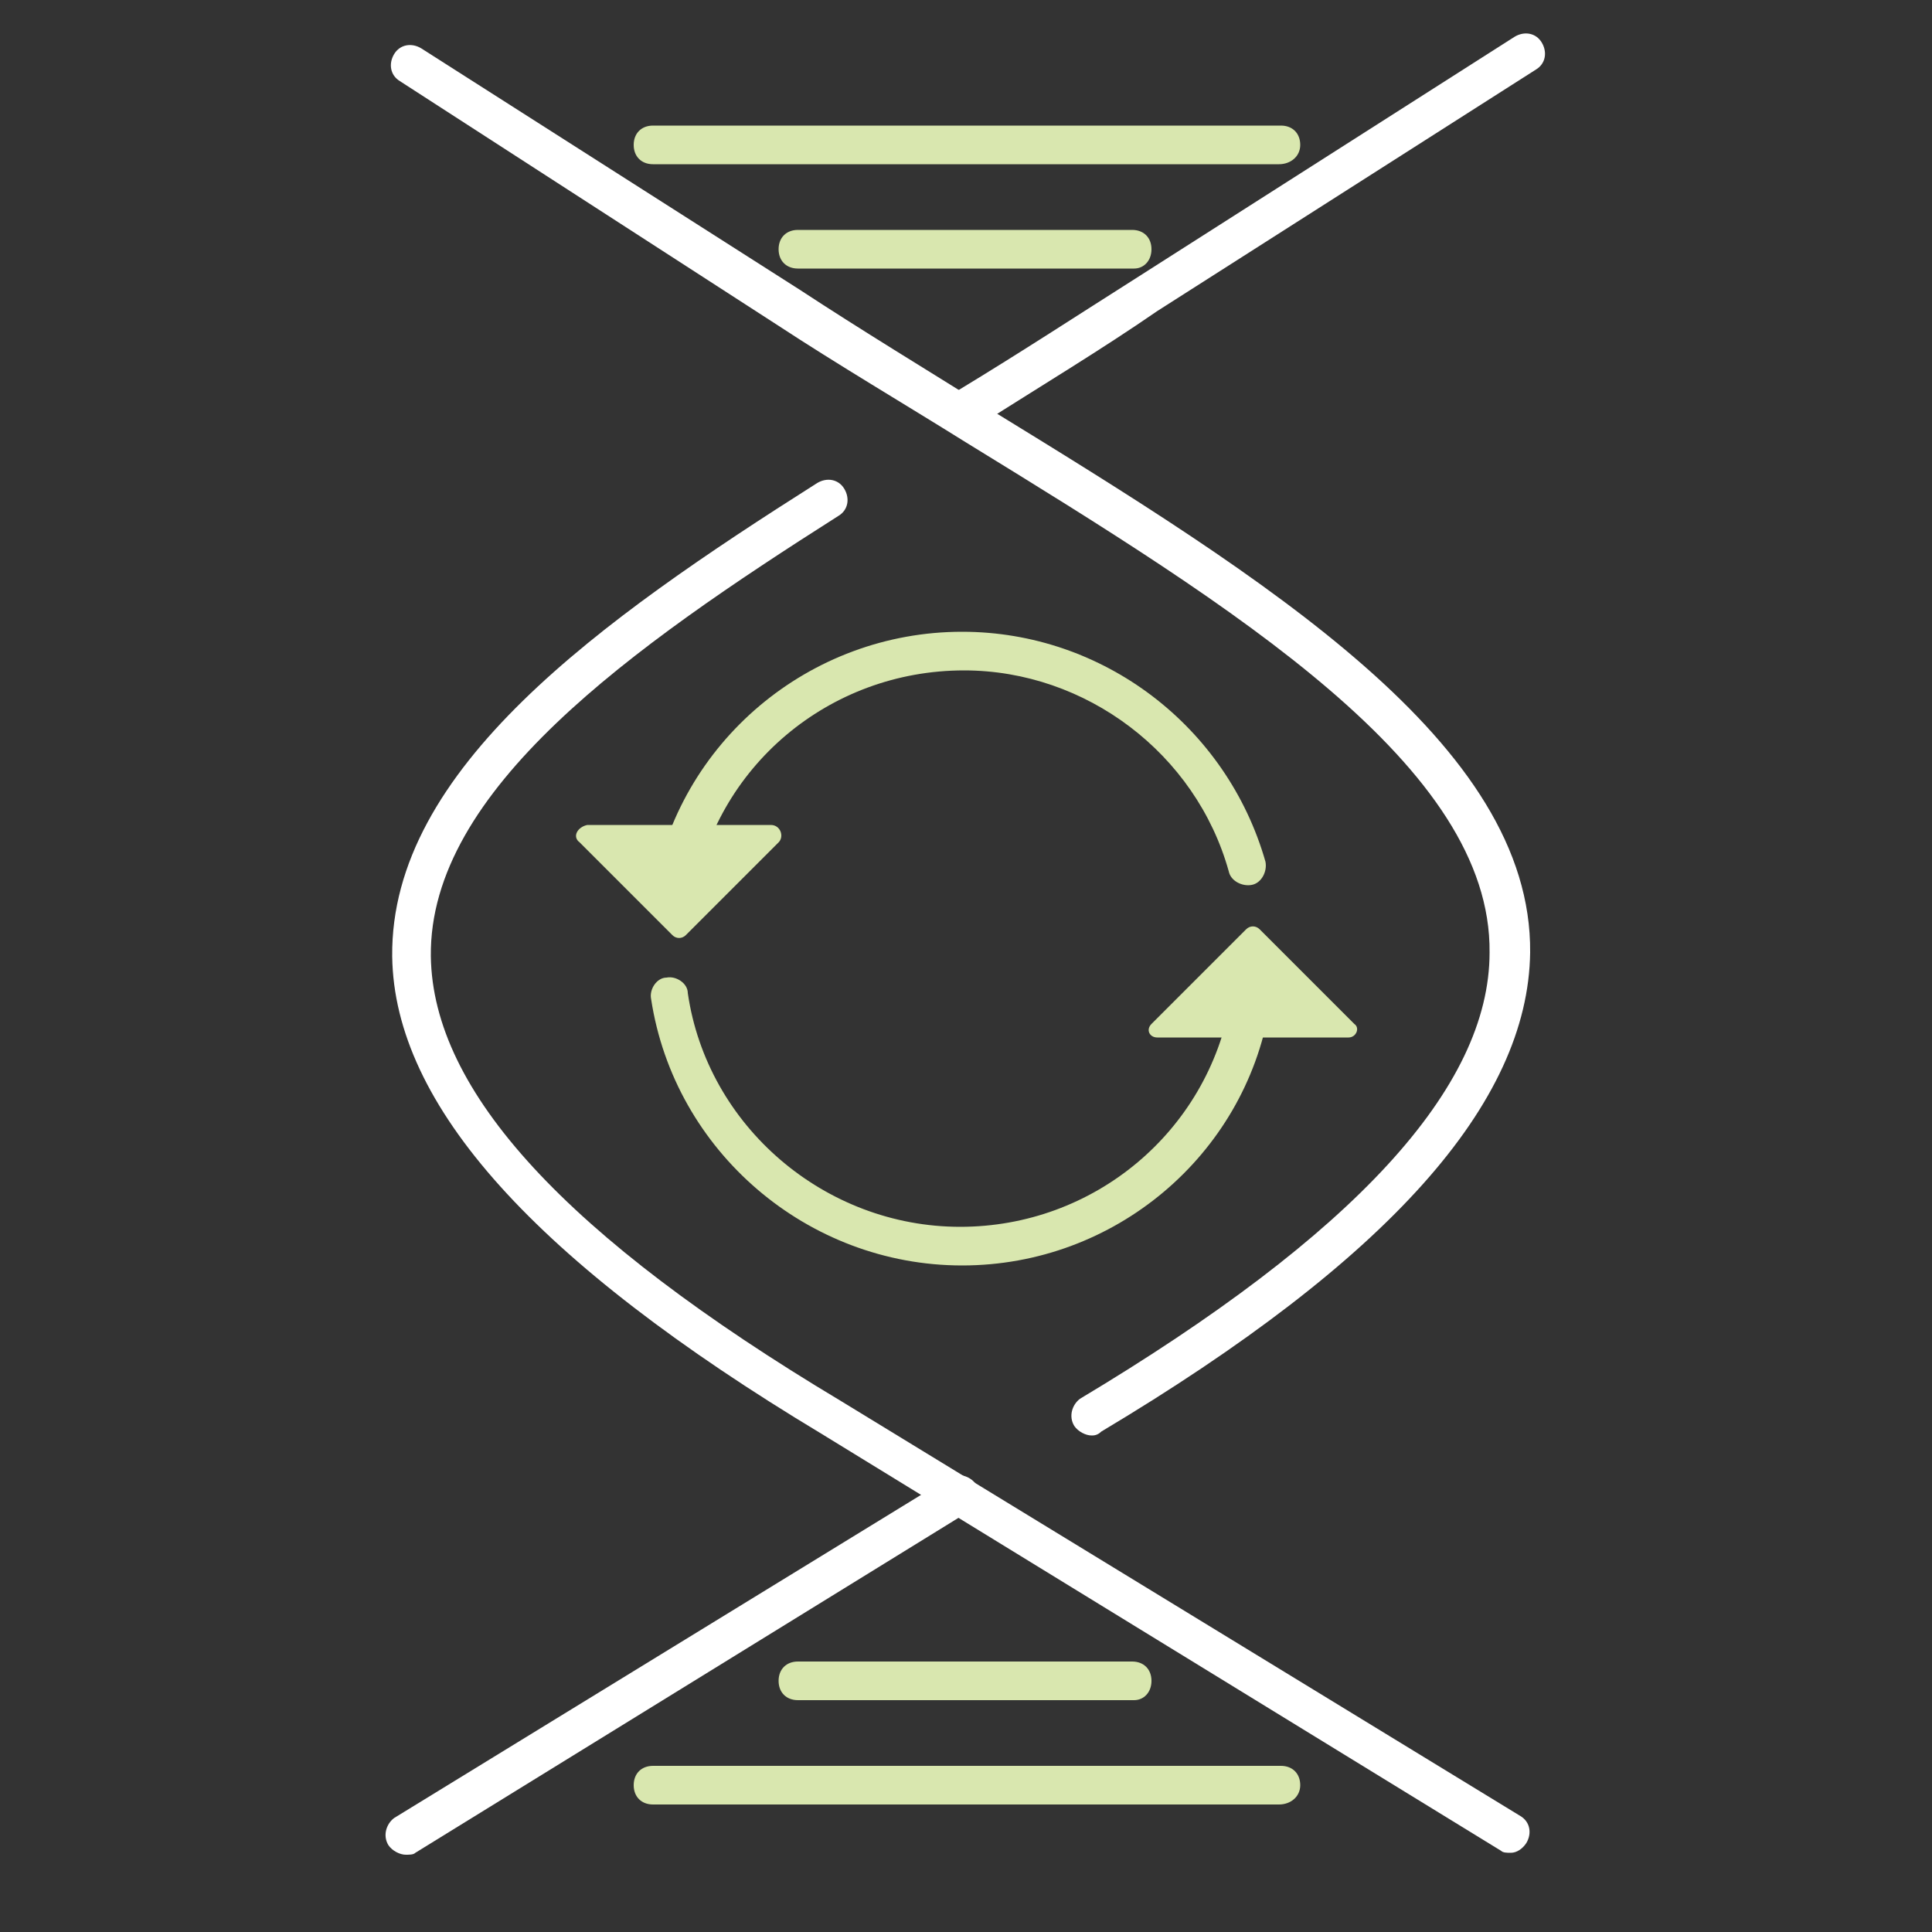 <?xml version="1.0" encoding="utf-8"?>
<!-- Generator: Adobe Illustrator 23.0.1, SVG Export Plug-In . SVG Version: 6.00 Build 0)  -->
<svg version="1.1" id="Слой_1" xmlns="http://www.w3.org/2000/svg" xmlns:xlink="http://www.w3.org/1999/xlink" x="0px" y="0px"
	 viewBox="0 0 100 100" style="enable-background:new 0 0 100 100;" xml:space="preserve">
<rect x="0" y="0" width="100" height="100" fill="#333333" stroke="none"/>
<style type="text/css">
	.st0{fill:#FFFFFF;}
	.st1{fill:#D9E7AF;}
</style>
<g>
	<g>
		<g>
			<g>
				<g>
					<g>
						<g>
							<path class="st0" d="M56.5,74.3c-0.3,0-0.7-0.2-0.9-0.5c-0.3-0.5-0.1-1.1,0.3-1.4c14.2-8.5,21.2-16.1,21.2-23.1
								C77.2,39.7,64,31.5,50,22.9c-3.2-2-6.6-4-9.8-6.1L20.7,4.2c-0.5-0.3-0.6-0.9-0.3-1.4c0.3-0.5,0.9-0.6,1.4-0.3L41.4,15
								c3.2,2.1,6.5,4.1,9.7,6.1C65.6,30,79.3,38.5,79.2,49.3c-0.1,7.8-7.3,15.9-22.2,24.8C56.8,74.3,56.6,74.3,56.5,74.3z"/>
						</g>
					</g>
				</g>
			</g>
		</g>
	</g>
	<g>
		<g>
			<g>
				<g>
					<g>
						<g>
							<path class="st0" d="M21,96c-0.3,0-0.7-0.2-0.9-0.5c-0.3-0.5-0.1-1.1,0.3-1.4l28.7-17.6c0.5-0.3,1.1-0.1,1.4,0.3
								c0.3,0.5,0.1,1.1-0.3,1.4L21.5,95.9C21.4,96,21.2,96,21,96z"/>
						</g>
					</g>
				</g>
			</g>
		</g>
	</g>
	<g>
		<g>
			<g>
				<g>
					<g>
						<g>
							<path class="st0" d="M50.2,22.1c-0.3,0-0.7-0.2-0.9-0.5c-0.3-0.5-0.1-1.1,0.3-1.4c3.3-2,6.2-3.9,9.2-5.8L78.4,1.9
								c0.5-0.3,1.1-0.2,1.4,0.3s0.2,1.1-0.3,1.4L59.9,16.1c-2.9,2-5.9,3.8-9.2,5.9C50.6,22.1,50.4,22.1,50.2,22.1z"/>
						</g>
					</g>
				</g>
			</g>
		</g>
	</g>
	<g>
		<g>
			<g>
				<g>
					<g>
						<g>
							<path class="st0" d="M78.2,95.9c-0.2,0-0.4,0-0.5-0.1L42.5,74.2c-14.8-8.9-22.1-17-22.2-24.7c-0.1-9.7,10.8-17.4,22-24.5
								c0.5-0.3,1.1-0.2,1.4,0.3c0.3,0.5,0.2,1.1-0.3,1.4c-10.7,6.8-21.2,14.2-21.1,22.8c0.1,7,7,14.5,21.2,23L78.7,94
								c0.5,0.3,0.6,0.9,0.3,1.4C78.8,95.7,78.5,95.9,78.2,95.9z"/>
						</g>
					</g>
				</g>
			</g>
		</g>
	</g>
</g>
<g>
	<g>
		<g>
			<g>
				<g>
					<g>
						<g>
							<path class="st1" d="M34.8,47.4c-0.1,0-0.1,0-0.2,0c-0.5-0.1-0.9-0.6-0.8-1.2c1.3-7.8,8.1-13.5,16-13.5
								c7.3,0,13.7,4.9,15.7,11.9c0.1,0.5-0.2,1.1-0.7,1.2c-0.5,0.1-1.1-0.2-1.2-0.7c-1.7-6.1-7.4-10.4-13.7-10.4
								c-7,0-12.9,5-14,11.8C35.7,47.1,35.3,47.4,34.8,47.4z"/>
						</g>
					</g>
				</g>
			</g>
		</g>
	</g>
	<g>
		<g>
			<g>
				<g>
					<g>
						<g>
							<path class="st1" d="M49.8,65.5c-8,0-14.9-5.9-16.1-13.8c-0.1-0.5,0.3-1.1,0.8-1.1c0.5-0.1,1.1,0.3,1.1,0.8
								c1,6.9,7.1,12.1,14.1,12.1c6.9,0,12.8-4.9,14-11.7c0.1-0.5,0.6-0.9,1.2-0.8c0.5,0.1,0.9,0.6,0.8,1.2
								C64.4,59.8,57.7,65.5,49.8,65.5z"/>
						</g>
					</g>
				</g>
			</g>
		</g>
	</g>
	<g>
		<g>
			<g>
				<g>
					<g>
						<g>
							<path class="st1" d="M64.5,48.1L59.6,53c-0.3,0.3-0.1,0.7,0.3,0.7h9.9c0.4,0,0.6-0.5,0.3-0.7l-4.9-4.9
								C65,47.9,64.7,47.9,64.5,48.1z"/>
						</g>
					</g>
				</g>
			</g>
		</g>
	</g>
	<g>
		<g>
			<g>
				<g>
					<g>
						<g>
							<path class="st1" d="M30,43.6l4.8,4.8c0.2,0.2,0.5,0.2,0.7,0l4.8-4.8c0.3-0.3,0.1-0.9-0.4-0.9h-9.5
								C29.9,42.8,29.6,43.3,30,43.6z"/>
						</g>
					</g>
				</g>
			</g>
		</g>
	</g>
</g>
<g>
	<g>
		<g>
			<g>
				<g>
					<g>
						<g>
							<path class="st1" d="M58.7,88H41.3c-0.6,0-1-0.4-1-1s0.4-1,1-1h17.3c0.6,0,1,0.4,1,1S59.2,88,58.7,88z"/>
						</g>
					</g>
				</g>
			</g>
		</g>
	</g>
	<g>
		<g>
			<g>
				<g>
					<g>
						<g>
							<path class="st1" d="M66.2,93.4H33.8c-0.6,0-1-0.4-1-1s0.4-1,1-1h32.5c0.6,0,1,0.4,1,1S66.8,93.4,66.2,93.4z"/>
						</g>
					</g>
				</g>
			</g>
		</g>
	</g>
	<g>
		<g>
			<g>
				<g>
					<g>
						<g>
							<path class="st1" d="M58.7,13.9H41.3c-0.6,0-1-0.4-1-1s0.4-1,1-1h17.3c0.6,0,1,0.4,1,1S59.2,13.9,58.7,13.9z"/>
						</g>
					</g>
				</g>
			</g>
		</g>
	</g>
	<g>
		<g>
			<g>
				<g>
					<g>
						<g>
							<path class="st1" d="M66.2,8.5H33.8c-0.6,0-1-0.4-1-1s0.4-1,1-1h32.5c0.6,0,1,0.4,1,1S66.8,8.5,66.2,8.5z"/>
						</g>
					</g>
				</g>
			</g>
		</g>
	</g>
</g>
</svg>
